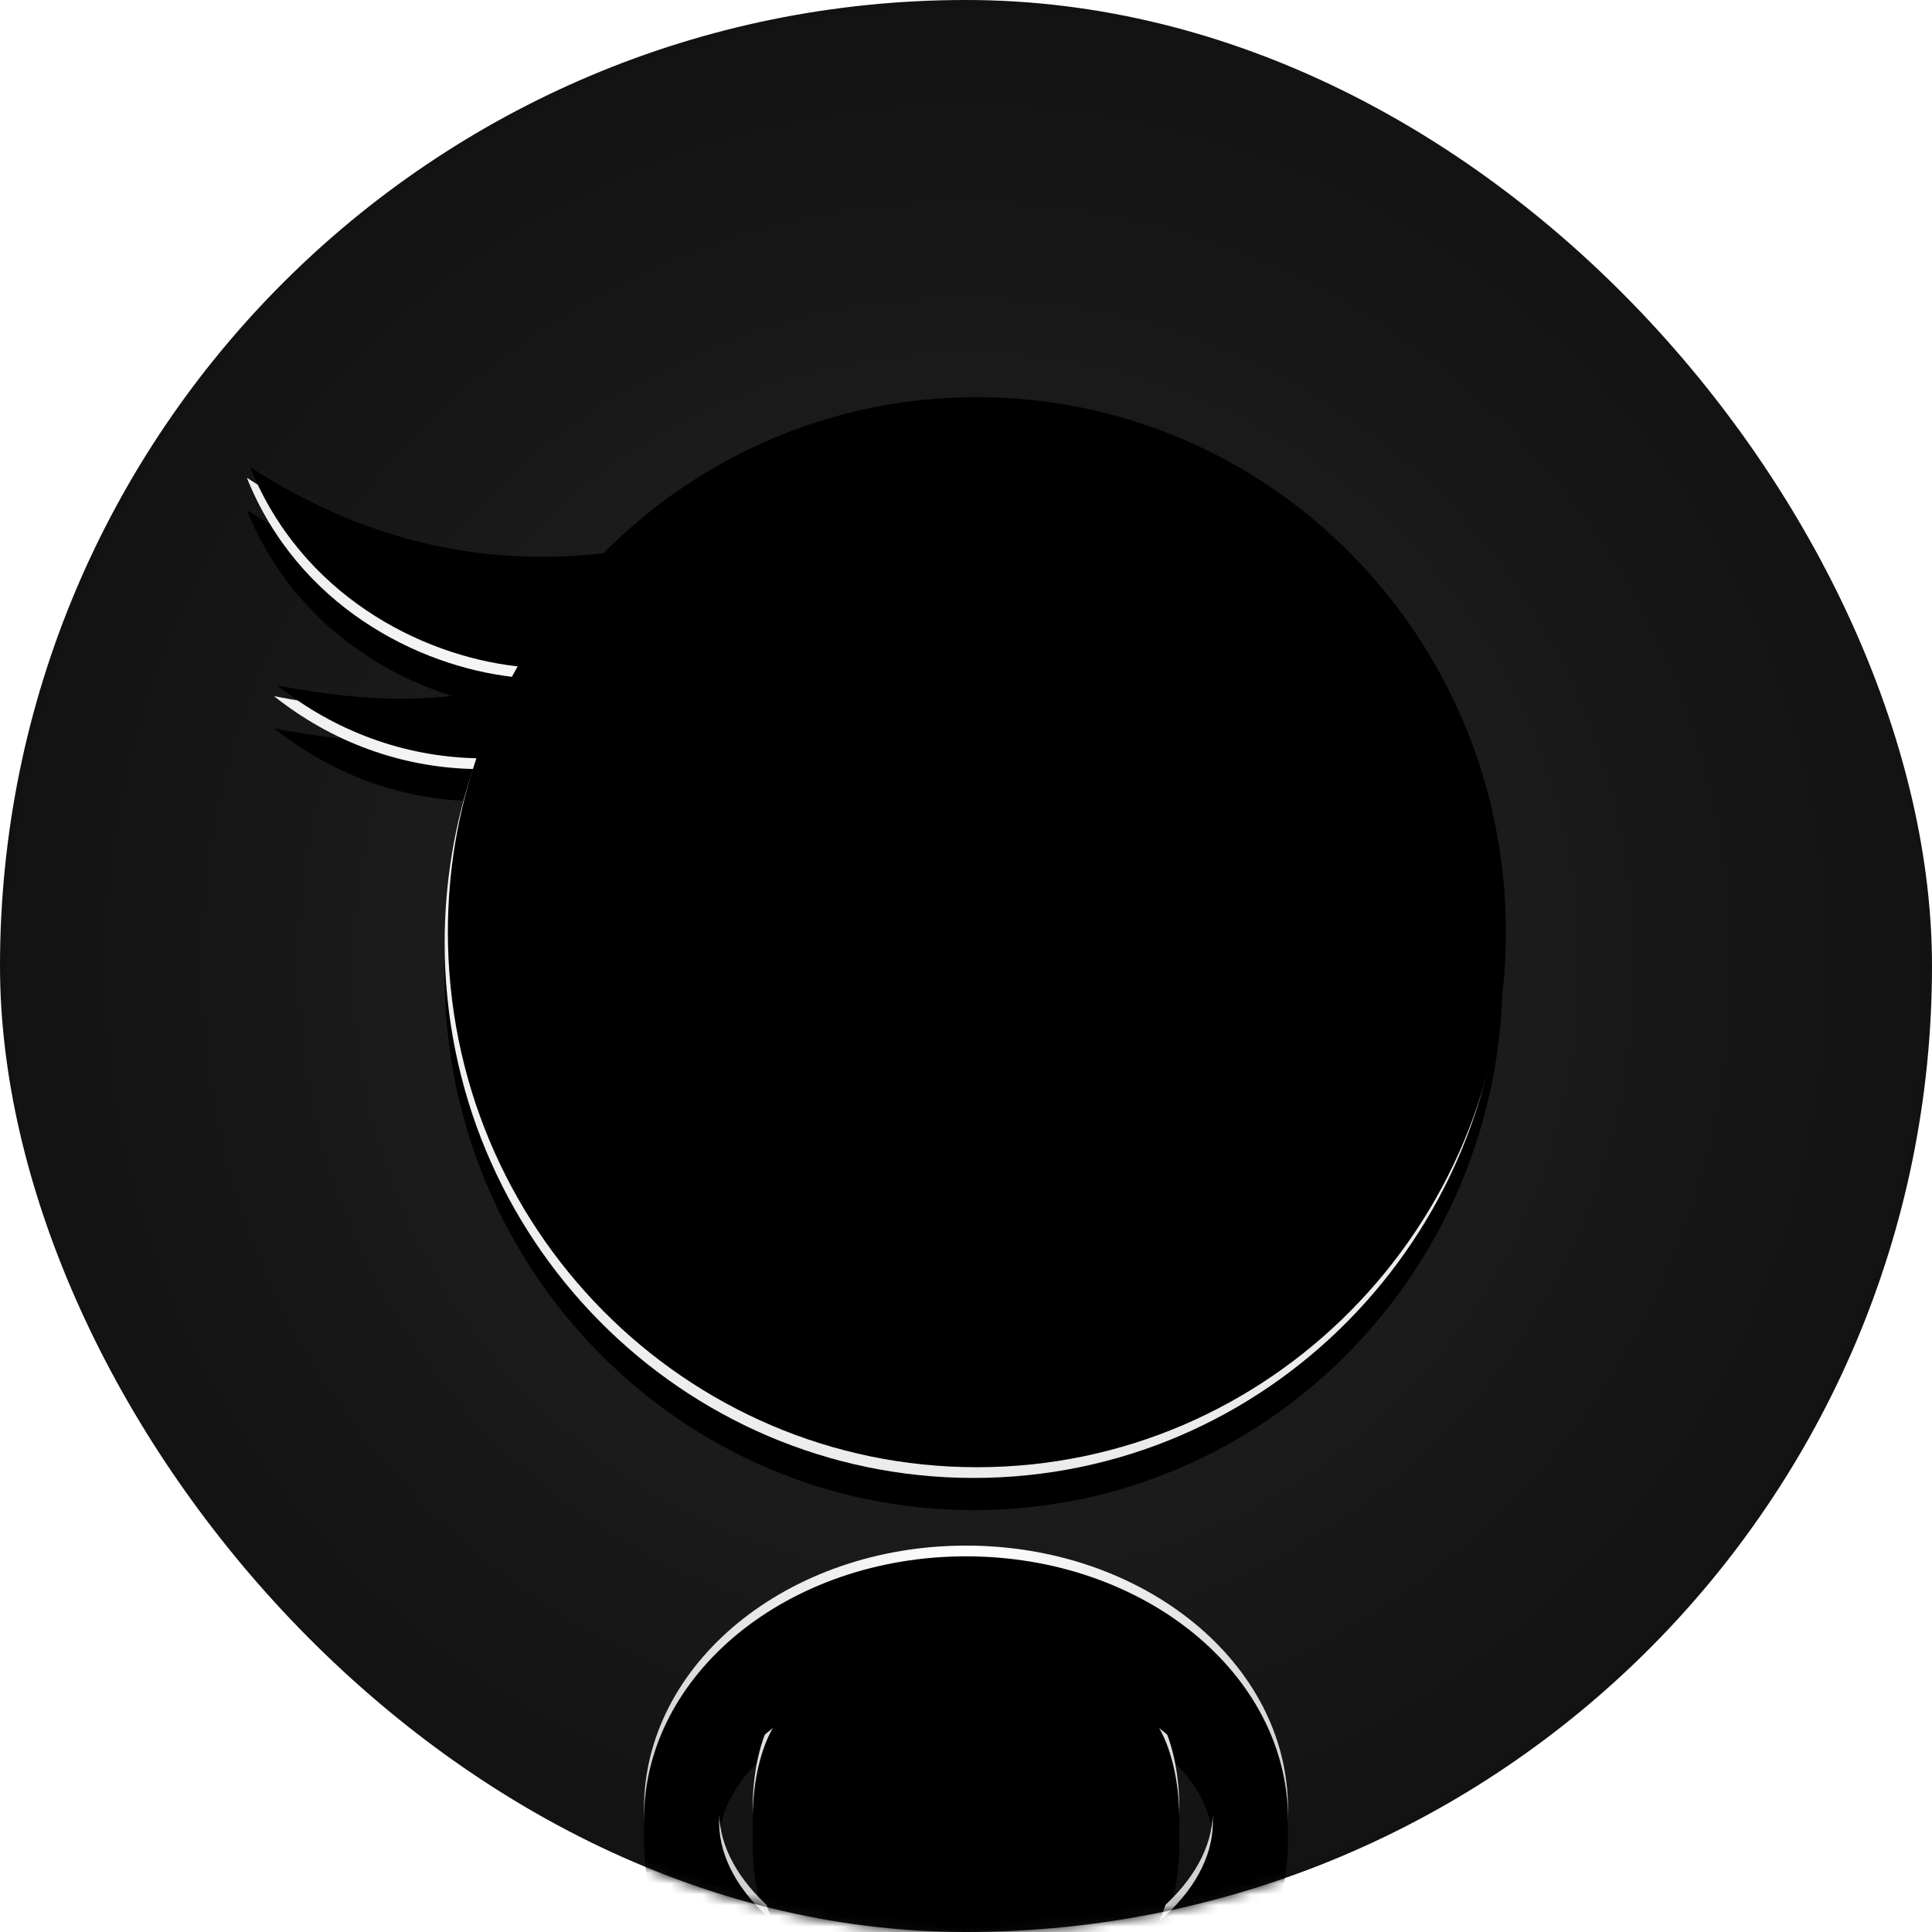 <?xml version="1.0" encoding="UTF-8"?>
<svg width="180px" height="180px" viewBox="0 0 180 180" version="1.1" xmlns="http://www.w3.org/2000/svg" xmlns:xlink="http://www.w3.org/1999/xlink">
    <!-- Generator: Sketch 49.3 (51167) - http://www.bohemiancoding.com/sketch -->
    <title>Group 6</title>
    <desc>Created with Sketch.</desc>
    <defs>
        <radialGradient cx="50%" cy="50%" fx="50%" fy="50%" r="70.711%" id="radialGradient-1">
            <stop stop-color="#262626" offset="0%"></stop>
            <stop stop-color="#0A0A0A" offset="100%"></stop>
        </radialGradient>
        <rect id="path-2" x="0" y="0" width="180" height="180" rx="90"></rect>
        <radialGradient cx="50%" cy="28.148%" fx="50%" fy="28.148%" r="77.8%" gradientTransform="translate(0.5,0.281),scale(0.852,1),rotate(78.474),translate(-0.5,-0.281)" id="radialGradient-4">
            <stop stop-color="#FFFFFF" offset="0%"></stop>
            <stop stop-color="#EAEAEA" offset="100%"></stop>
        </radialGradient>
        <path d="M44.088,71.646 C37.361,71.493 30.933,69.149 25.53,64.859 C34.964,66.7 41.254,66.263 46.907,64.982 C47.234,64.341 47.575,63.709 47.929,63.085 C38.822,62.081 27.739,56.347 23,44.514 C33.31,51.2 44.282,53.877 55.916,52.546 C64.831,43.557 77.13,38 90.713,38 C117.934,38 140,60.318 140,87.849 C140,115.379 117.934,137.697 90.713,137.697 C63.493,137.697 41.427,115.379 41.427,87.849 C41.427,82.177 42.363,76.726 44.088,71.646 Z" id="path-5"></path>
        <filter x="-7.7%" y="-6.0%" width="115.4%" height="118.1%" filterUnits="objectBoundingBox" id="filter-6">
            <feOffset dx="0" dy="3" in="SourceAlpha" result="shadowOffsetOuter1"></feOffset>
            <feGaussianBlur stdDeviation="2.5" in="shadowOffsetOuter1" result="shadowBlurOuter1"></feGaussianBlur>
            <feColorMatrix values="0 0 0 0 0   0 0 0 0 0   0 0 0 0 0  0 0 0 1 0" type="matrix" in="shadowBlurOuter1"></feColorMatrix>
        </filter>
        <filter x="-4.7%" y="-2.5%" width="109.4%" height="111.0%" filterUnits="objectBoundingBox" id="filter-7">
            <feOffset dx="0.3" dy="-1" in="SourceAlpha" result="shadowOffsetInner1"></feOffset>
            <feComposite in="shadowOffsetInner1" in2="SourceAlpha" operator="arithmetic" k2="-1" k3="1" result="shadowInnerInner1"></feComposite>
            <feColorMatrix values="0 0 0 0 1   0 0 0 0 1   0 0 0 0 1  0 0 0 1 0" type="matrix" in="shadowInnerInner1"></feColorMatrix>
        </filter>
        <radialGradient cx="50%" cy="0%" fx="50%" fy="0%" r="126.531%" gradientTransform="translate(0.5,0),scale(0.817,1),rotate(90),translate(-0.5,-0)" id="radialGradient-8">
            <stop stop-color="#FFFFFF" offset="0%"></stop>
            <stop stop-color="#B4B4B4" offset="100%"></stop>
        </radialGradient>
        <path d="M90,193 C73.431,193 60,182.031 60,168.5 C60,154.969 73.431,144 90,144 C106.569,144 120,154.969 120,168.5 C120,182.031 106.569,193 90,193 Z M108,178 C110.73,171.697 110.275,163.983 108,160 C114.892,165.37 114.437,172.429 108,178 Z M72,178 C69.27,171.697 69.725,163.983 72,160 C65.108,165.37 65.563,172.429 72,178 Z" id="path-9"></path>
        <filter x="-15.0%" y="-12.2%" width="130.0%" height="136.7%" filterUnits="objectBoundingBox" id="filter-10">
            <feOffset dx="0" dy="3" in="SourceAlpha" result="shadowOffsetOuter1"></feOffset>
            <feGaussianBlur stdDeviation="2.5" in="shadowOffsetOuter1" result="shadowBlurOuter1"></feGaussianBlur>
            <feColorMatrix values="0 0 0 0 0   0 0 0 0 0   0 0 0 0 0  0 0 0 1 0" type="matrix" in="shadowBlurOuter1"></feColorMatrix>
        </filter>
        <filter x="-9.2%" y="-5.1%" width="118.3%" height="122.4%" filterUnits="objectBoundingBox" id="filter-11">
            <feOffset dx="0" dy="1" in="SourceAlpha" result="shadowOffsetInner1"></feOffset>
            <feComposite in="shadowOffsetInner1" in2="SourceAlpha" operator="arithmetic" k2="-1" k3="1" result="shadowInnerInner1"></feComposite>
            <feColorMatrix values="0 0 0 0 1   0 0 0 0 1   0 0 0 0 1  0 0 0 1 0" type="matrix" in="shadowInnerInner1"></feColorMatrix>
        </filter>
    </defs>
    <g id="Page-1" stroke="none" stroke-width="1" fill="none" fill-rule="evenodd">
        <g id="New-Copy">
            <g id="Group-6">
                <mask id="mask-3" fill="white">
                    <use xlink:href="#path-2"></use>
                </mask>
                <use id="Rectangle" fill="url(#radialGradient-1)" xlink:href="#path-2"></use>
                <g id="Combined-Shape" mask="url(#mask-3)">
                    <use fill="black" fill-opacity="1" filter="url(#filter-6)" xlink:href="#path-5"></use>
                    <use fill="url(#radialGradient-4)" fill-rule="evenodd" xlink:href="#path-5"></use>
                    <use fill="black" fill-opacity="1" filter="url(#filter-7)" xlink:href="#path-5"></use>
                </g>
                <g id="Combined-Shape" mask="url(#mask-3)">
                    <use fill="black" fill-opacity="1" filter="url(#filter-10)" xlink:href="#path-9"></use>
                    <use fill="url(#radialGradient-8)" fill-rule="evenodd" xlink:href="#path-9"></use>
                    <use fill="black" fill-opacity="1" filter="url(#filter-11)" xlink:href="#path-9"></use>
                </g>
            </g>
        </g>
    </g>
</svg>